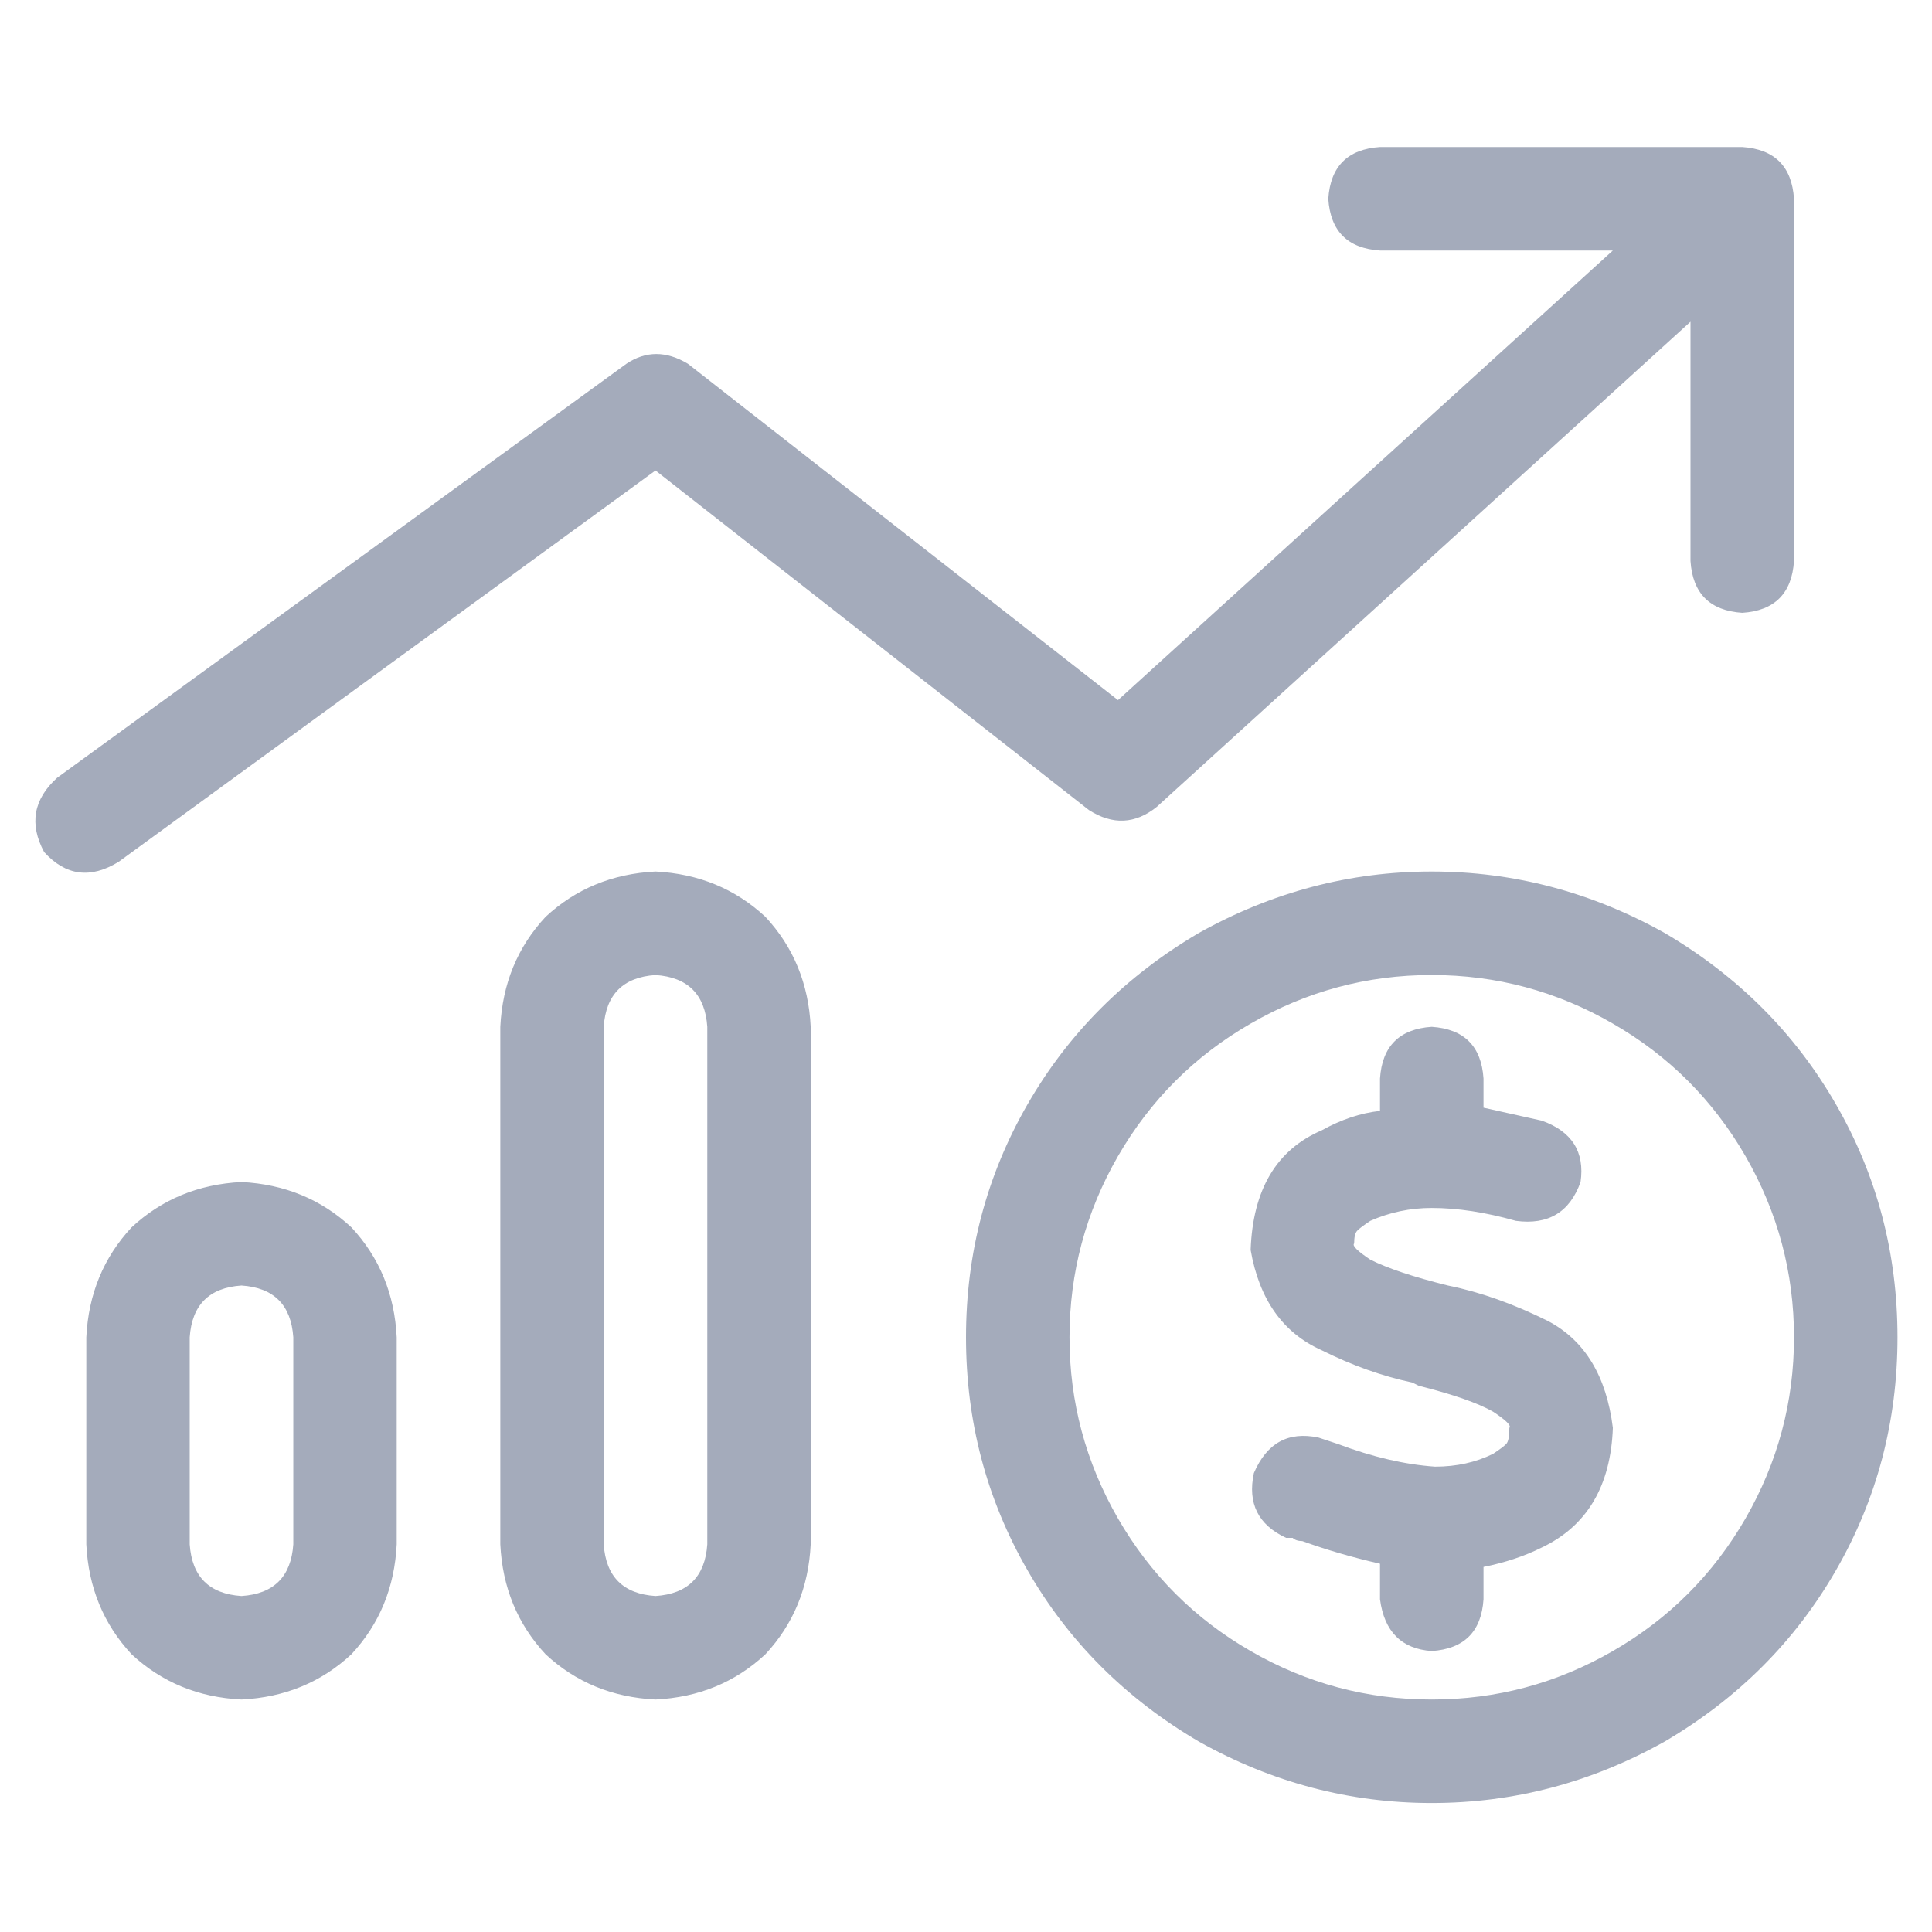 <svg width="25" height="25" viewBox="0 0 21 19" fill="none" xmlns="http://www.w3.org/2000/svg">
<path d="M15 0.598H18.938C19.289 0.622 19.477 0.809 19.5 1.161V5.098C19.477 5.45 19.289 5.638 18.938 5.661C18.586 5.638 18.398 5.45 18.375 5.098V2.497L12.574 7.77C12.34 7.958 12.094 7.97 11.836 7.805L7.125 4.114L1.289 8.368C0.984 8.555 0.715 8.52 0.48 8.262C0.316 7.958 0.363 7.688 0.621 7.454L6.809 2.954C7.02 2.813 7.242 2.813 7.477 2.954L12.152 6.61L17.531 1.723H15C14.648 1.7 14.461 1.512 14.438 1.161C14.461 0.809 14.648 0.622 15 0.598ZM7.125 16.348C7.477 16.325 7.664 16.137 7.688 15.786V10.161C7.664 9.809 7.477 9.622 7.125 9.598C6.773 9.622 6.586 9.809 6.562 10.161V15.786C6.586 16.137 6.773 16.325 7.125 16.348ZM7.125 8.473C7.594 8.497 7.992 8.661 8.32 8.966C8.625 9.294 8.789 9.692 8.812 10.161V15.786C8.789 16.255 8.625 16.653 8.32 16.981C7.992 17.286 7.594 17.45 7.125 17.473C6.656 17.45 6.258 17.286 5.93 16.981C5.625 16.653 5.461 16.255 5.438 15.786V10.161C5.461 9.692 5.625 9.294 5.93 8.966C6.258 8.661 6.656 8.497 7.125 8.473ZM3.188 15.786V13.536C3.164 13.184 2.977 12.997 2.625 12.973C2.273 12.997 2.086 13.184 2.062 13.536V15.786C2.086 16.137 2.273 16.325 2.625 16.348C2.977 16.325 3.164 16.137 3.188 15.786ZM2.625 11.848C3.094 11.872 3.492 12.036 3.82 12.341C4.125 12.669 4.289 13.067 4.312 13.536V15.786C4.289 16.255 4.125 16.653 3.82 16.981C3.492 17.286 3.094 17.45 2.625 17.473C2.156 17.45 1.758 17.286 1.43 16.981C1.125 16.653 0.961 16.255 0.938 15.786V13.536C0.961 13.067 1.125 12.669 1.43 12.341C1.758 12.036 2.156 11.872 2.625 11.848ZM11.625 13.536C11.625 14.239 11.801 14.895 12.152 15.505C12.504 16.114 12.984 16.595 13.594 16.946C14.203 17.298 14.859 17.473 15.562 17.473C16.266 17.473 16.922 17.298 17.531 16.946C18.141 16.595 18.621 16.114 18.973 15.505C19.324 14.895 19.5 14.239 19.5 13.536C19.5 12.833 19.324 12.177 18.973 11.567C18.621 10.958 18.141 10.477 17.531 10.126C16.922 9.774 16.266 9.598 15.562 9.598C14.859 9.598 14.203 9.774 13.594 10.126C12.984 10.477 12.504 10.958 12.152 11.567C11.801 12.177 11.625 12.833 11.625 13.536ZM20.625 13.536C20.625 14.45 20.402 15.294 19.957 16.067C19.512 16.841 18.891 17.462 18.094 17.93C17.297 18.376 16.453 18.598 15.562 18.598C14.672 18.598 13.828 18.376 13.031 17.93C12.234 17.462 11.613 16.841 11.168 16.067C10.723 15.294 10.5 14.45 10.5 13.536C10.5 12.622 10.723 11.778 11.168 11.005C11.613 10.231 12.234 9.61 13.031 9.141C13.828 8.696 14.672 8.473 15.562 8.473C16.453 8.473 17.297 8.696 18.094 9.141C18.891 9.61 19.512 10.231 19.957 11.005C20.402 11.778 20.625 12.622 20.625 13.536ZM14.719 12.516C14.695 12.54 14.754 12.598 14.895 12.692C15.082 12.786 15.363 12.88 15.738 12.973C16.09 13.044 16.453 13.173 16.828 13.36C17.227 13.571 17.461 13.958 17.531 14.52C17.508 15.153 17.25 15.587 16.758 15.821C16.57 15.915 16.359 15.985 16.125 16.032V16.384C16.102 16.735 15.914 16.923 15.562 16.946C15.234 16.923 15.047 16.735 15 16.384V15.997C14.695 15.927 14.414 15.845 14.156 15.751C14.109 15.751 14.074 15.739 14.051 15.716C14.027 15.716 14.004 15.716 13.98 15.716C13.676 15.575 13.559 15.341 13.629 15.012C13.77 14.684 14.004 14.556 14.332 14.626C14.402 14.649 14.473 14.673 14.543 14.696C14.918 14.837 15.27 14.919 15.598 14.942C15.832 14.942 16.043 14.895 16.23 14.802C16.301 14.755 16.348 14.72 16.371 14.696C16.395 14.673 16.406 14.614 16.406 14.52C16.43 14.497 16.371 14.438 16.23 14.345C16.066 14.251 15.797 14.157 15.422 14.063L15.352 14.028C15.023 13.958 14.695 13.841 14.367 13.677C13.945 13.489 13.688 13.126 13.594 12.587C13.617 11.931 13.875 11.497 14.367 11.286C14.578 11.169 14.789 11.098 15 11.075V10.723C15.023 10.372 15.211 10.184 15.562 10.161C15.914 10.184 16.102 10.372 16.125 10.723V11.04C16.336 11.087 16.547 11.134 16.758 11.181C17.086 11.298 17.227 11.52 17.18 11.848C17.062 12.177 16.828 12.317 16.477 12.27C16.148 12.177 15.844 12.13 15.562 12.13C15.328 12.13 15.105 12.177 14.895 12.27C14.824 12.317 14.777 12.352 14.754 12.376C14.73 12.399 14.719 12.446 14.719 12.516Z" fill="#A4ABBB"/>
</svg>
